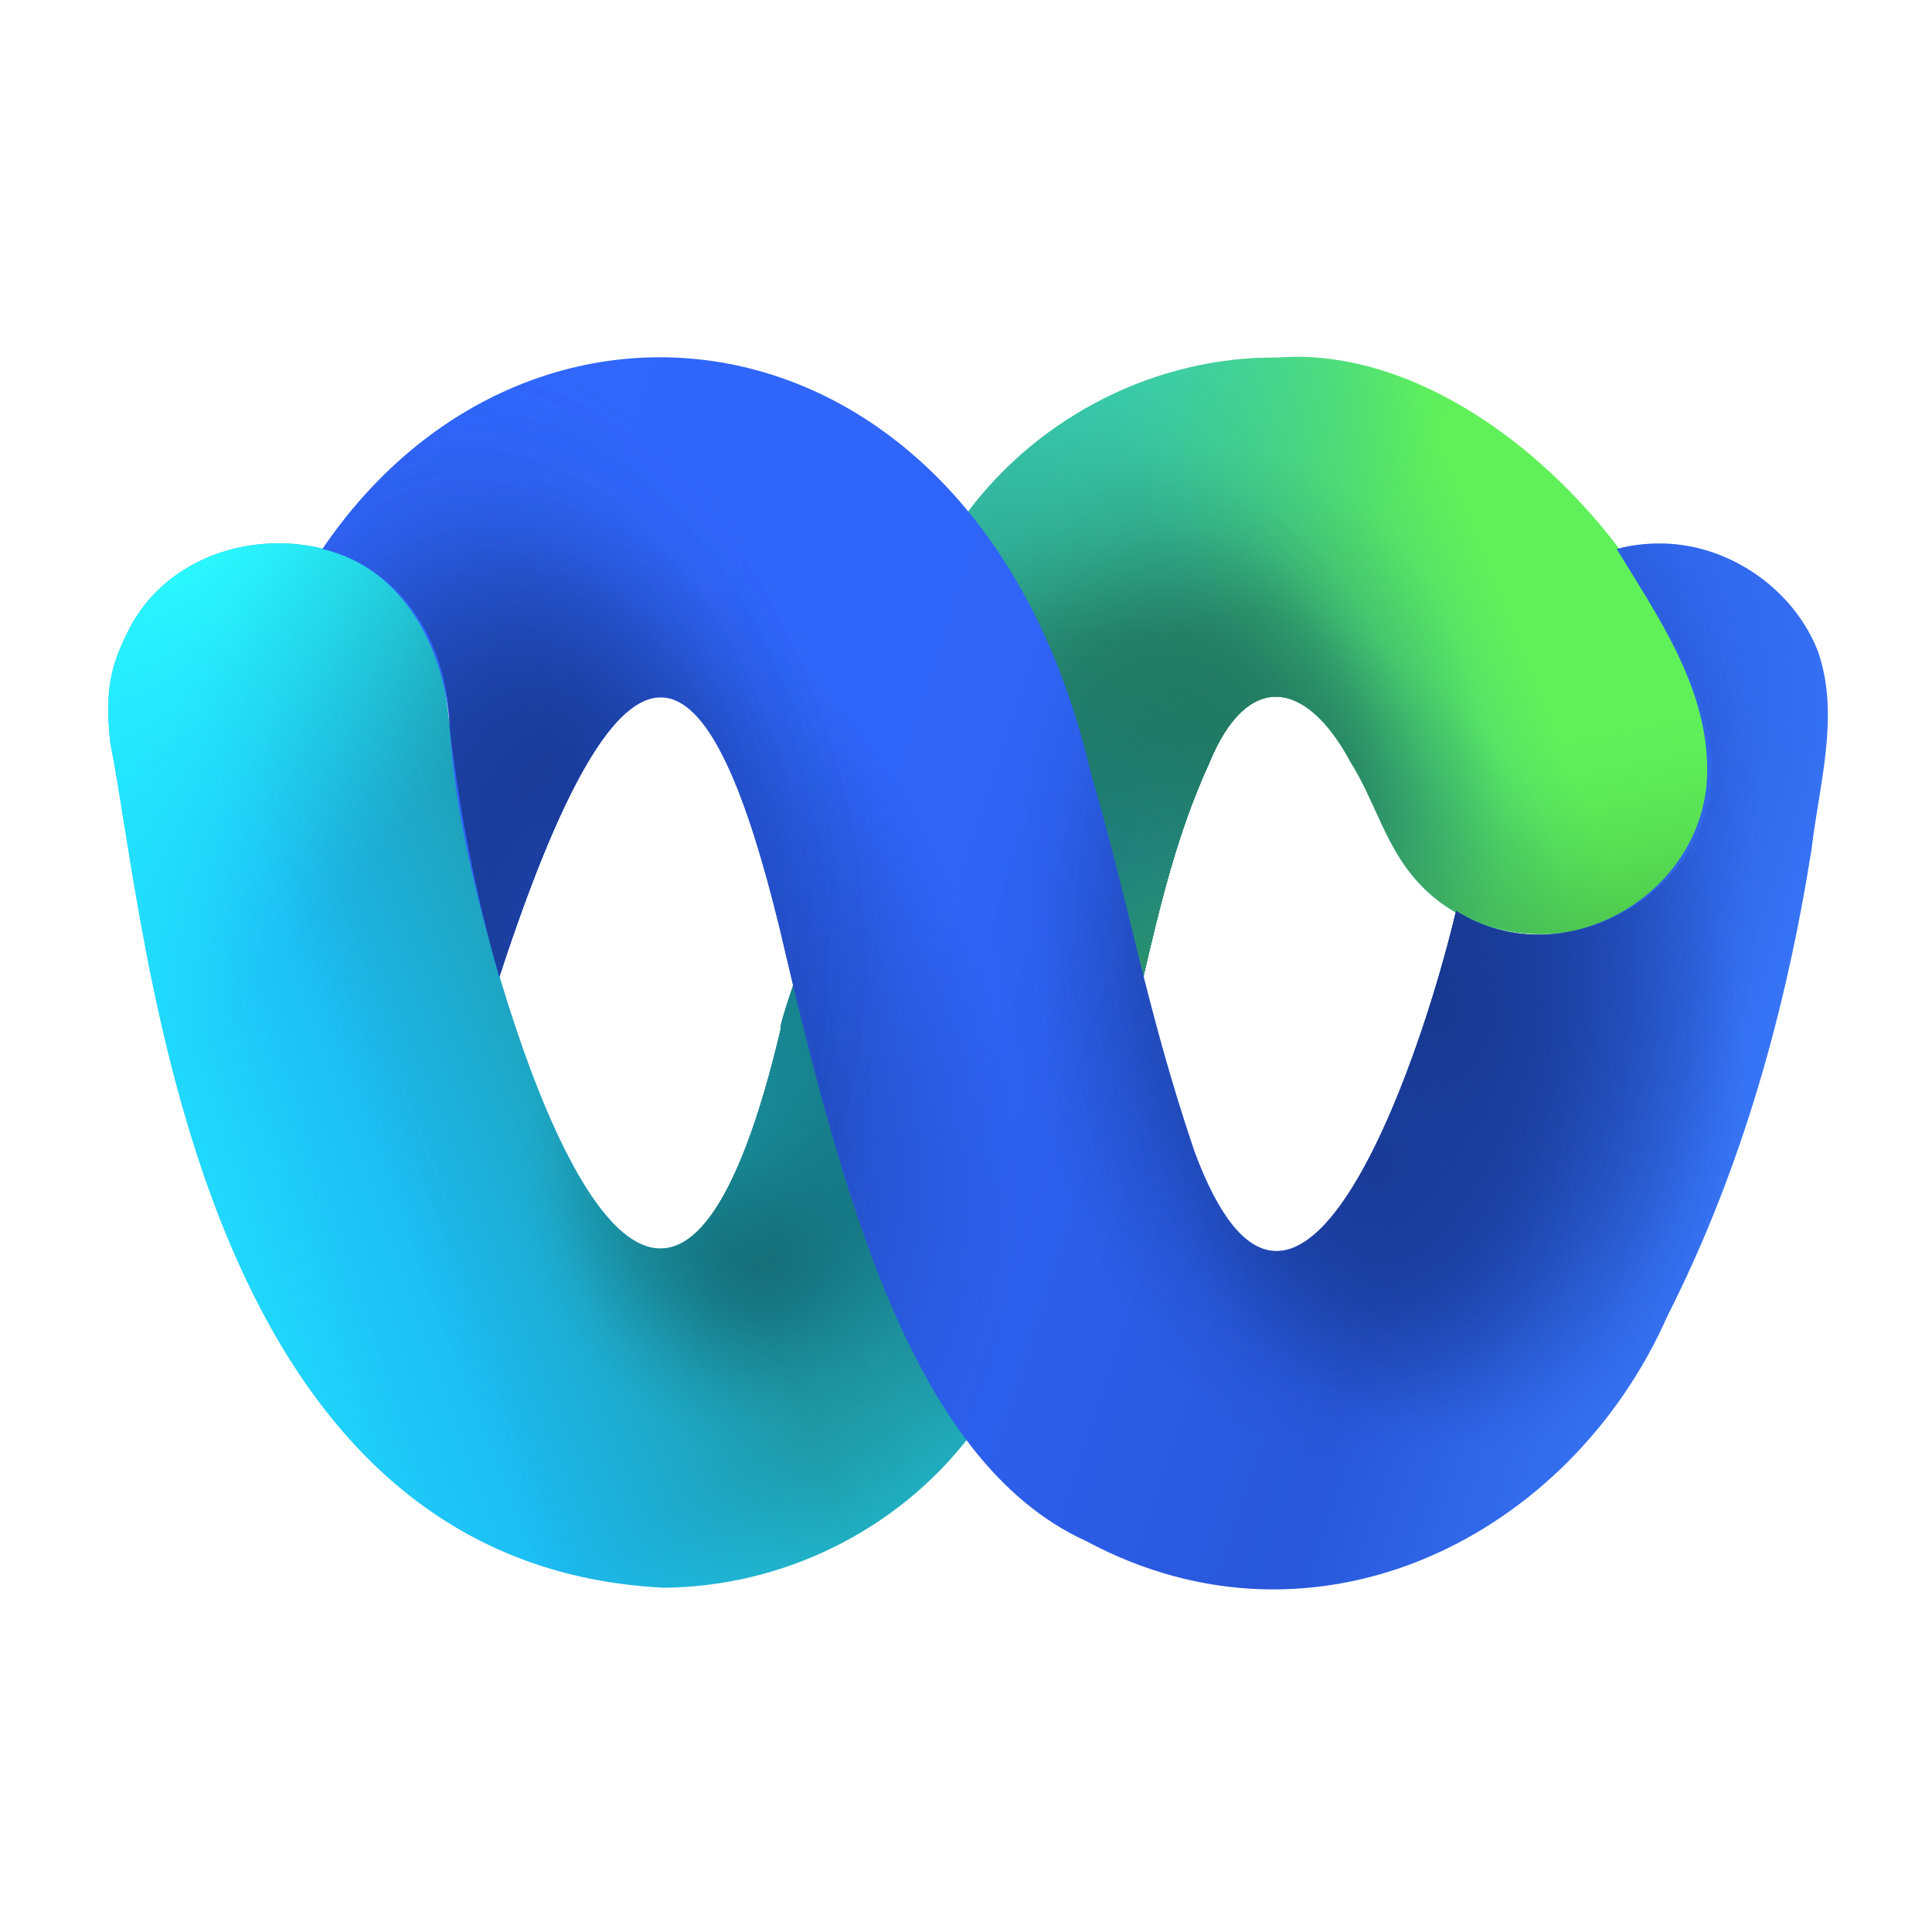 <svg width="24" height="24" viewBox="0 0 24 24" fill="none" xmlns="http://www.w3.org/2000/svg">
<path d="M6.214 12.157C7.191 15.411 8.607 17.428 9.701 12.773C9.596 12.758 11.925 6.597 12.023 6.359C12.921 5.164 14.367 4.428 15.869 4.442C18.834 4.213 21.912 8.327 21.105 10.318C20.553 11.758 18.481 12.065 17.528 10.856C17.196 10.444 17.064 9.922 16.777 9.466C16.222 8.433 15.489 8.33 15.017 9.488C14.622 10.35 14.409 11.246 14.198 12.155L13.301 15.071L12.045 17.84C11.146 19.014 9.718 19.712 8.244 19.723C2.353 19.433 1.842 11.582 1.369 9.219C1.303 8.568 1.366 8.261 1.639 7.75C2.362 6.475 4.361 6.405 5.183 7.615C5.475 8.018 5.53 8.534 5.586 9.017C5.709 10.071 5.922 11.124 6.214 12.157Z" fill="url(#paint0_linear_14434_14)"/>
<path d="M6.214 12.157C7.191 15.411 8.607 17.428 9.701 12.773C9.596 12.758 11.925 6.597 12.023 6.359C12.921 5.164 14.367 4.428 15.869 4.442C18.834 4.213 21.912 8.327 21.105 10.318C20.553 11.758 18.481 12.065 17.528 10.856C17.196 10.444 17.064 9.922 16.777 9.466C16.222 8.433 15.489 8.33 15.017 9.488C14.622 10.35 14.409 11.246 14.198 12.155L13.301 15.071L12.045 17.84C11.146 19.014 9.718 19.712 8.244 19.723C2.353 19.433 1.842 11.582 1.369 9.219C1.303 8.568 1.366 8.261 1.639 7.75C2.362 6.475 4.361 6.405 5.183 7.615C5.475 8.018 5.53 8.534 5.586 9.017C5.709 10.071 5.922 11.124 6.214 12.157Z" fill="url(#paint1_radial_14434_14)"/>
<path d="M6.214 12.157C7.191 15.411 8.607 17.428 9.701 12.773C9.596 12.758 11.925 6.597 12.023 6.359C12.921 5.164 14.367 4.428 15.869 4.442C18.834 4.213 21.912 8.327 21.105 10.318C20.553 11.758 18.481 12.065 17.528 10.856C17.196 10.444 17.064 9.922 16.777 9.466C16.222 8.433 15.489 8.33 15.017 9.488C14.622 10.35 14.409 11.246 14.198 12.155L13.301 15.071L12.045 17.84C11.146 19.014 9.718 19.712 8.244 19.723C2.353 19.433 1.842 11.582 1.369 9.219C1.303 8.568 1.366 8.261 1.639 7.75C2.362 6.475 4.361 6.405 5.183 7.615C5.475 8.018 5.53 8.534 5.586 9.017C5.709 10.071 5.922 11.124 6.214 12.157Z" fill="url(#paint2_radial_14434_14)"/>
<path d="M6.214 12.157C7.191 15.411 8.607 17.428 9.701 12.773C9.596 12.758 11.925 6.597 12.023 6.359C12.921 5.164 14.367 4.428 15.869 4.442C18.834 4.213 21.912 8.327 21.105 10.318C20.553 11.758 18.481 12.065 17.528 10.856C17.196 10.444 17.064 9.922 16.777 9.466C16.222 8.433 15.489 8.33 15.017 9.488C14.622 10.35 14.409 11.246 14.198 12.155L13.301 15.071L12.045 17.84C11.146 19.014 9.718 19.712 8.244 19.723C2.353 19.433 1.842 11.582 1.369 9.219C1.303 8.568 1.366 8.261 1.639 7.75C2.362 6.475 4.361 6.405 5.183 7.615C5.475 8.018 5.53 8.534 5.586 9.017C5.709 10.071 5.922 11.124 6.214 12.157Z" fill="url(#paint3_radial_14434_14)"/>
<path d="M6.214 12.157C7.191 15.411 8.607 17.428 9.701 12.773C9.596 12.758 11.925 6.597 12.023 6.359C12.921 5.164 14.367 4.428 15.869 4.442C18.834 4.213 21.912 8.327 21.105 10.318C20.553 11.758 18.481 12.065 17.528 10.856C17.196 10.444 17.064 9.922 16.777 9.466C16.222 8.433 15.489 8.33 15.017 9.488C14.622 10.35 14.409 11.246 14.198 12.155L13.301 15.071L12.045 17.84C11.146 19.014 9.718 19.712 8.244 19.723C2.353 19.433 1.842 11.582 1.369 9.219C1.303 8.568 1.366 8.261 1.639 7.75C2.362 6.475 4.361 6.405 5.183 7.615C5.475 8.018 5.53 8.534 5.586 9.017C5.709 10.071 5.922 11.124 6.214 12.157Z" fill="url(#paint4_radial_14434_14)"/>
<path d="M6.214 12.157C7.191 15.411 8.607 17.428 9.701 12.773C9.596 12.758 11.925 6.597 12.023 6.359C12.921 5.164 14.367 4.428 15.869 4.442C18.834 4.213 21.912 8.327 21.105 10.318C20.553 11.758 18.481 12.065 17.528 10.856C17.196 10.444 17.064 9.922 16.777 9.466C16.222 8.433 15.489 8.33 15.017 9.488C14.622 10.35 14.409 11.246 14.198 12.155L13.301 15.071L12.045 17.84C11.146 19.014 9.718 19.712 8.244 19.723C2.353 19.433 1.842 11.582 1.369 9.219C1.303 8.568 1.366 8.261 1.639 7.75C2.362 6.475 4.361 6.405 5.183 7.615C5.475 8.018 5.53 8.534 5.586 9.017C5.709 10.071 5.922 11.124 6.214 12.157Z" fill="url(#paint5_radial_14434_14)"/>
<path d="M6.214 12.157C7.191 15.411 8.607 17.428 9.701 12.773C9.596 12.758 11.925 6.597 12.023 6.359C12.921 5.164 14.367 4.428 15.869 4.442C18.834 4.213 21.912 8.327 21.105 10.318C20.553 11.758 18.481 12.065 17.528 10.856C17.196 10.444 17.064 9.922 16.777 9.466C16.222 8.433 15.489 8.33 15.017 9.488C14.622 10.35 14.409 11.246 14.198 12.155L13.301 15.071L12.045 17.84C11.146 19.014 9.718 19.712 8.244 19.723C2.353 19.433 1.842 11.582 1.369 9.219C1.303 8.568 1.366 8.261 1.639 7.75C2.362 6.475 4.361 6.405 5.183 7.615C5.475 8.018 5.53 8.534 5.586 9.017C5.709 10.071 5.922 11.124 6.214 12.157Z" fill="url(#paint6_radial_14434_14)"/>
<path d="M6.214 12.157C7.191 15.411 8.607 17.428 9.701 12.773C9.596 12.758 11.925 6.597 12.023 6.359C12.921 5.164 14.367 4.428 15.869 4.442C18.834 4.213 21.912 8.327 21.105 10.318C20.553 11.758 18.481 12.065 17.528 10.856C17.196 10.444 17.064 9.922 16.777 9.466C16.222 8.433 15.489 8.33 15.017 9.488C14.622 10.35 14.409 11.246 14.198 12.155L13.301 15.071L12.045 17.84C11.146 19.014 9.718 19.712 8.244 19.723C2.353 19.433 1.842 11.582 1.369 9.219C1.303 8.568 1.366 8.261 1.639 7.75C2.362 6.475 4.361 6.405 5.183 7.615C5.475 8.018 5.53 8.534 5.586 9.017C5.709 10.071 5.922 11.124 6.214 12.157Z" fill="url(#paint7_radial_14434_14)"/>
<path d="M6.214 12.157C7.191 15.411 8.607 17.428 9.701 12.773C9.596 12.758 11.925 6.597 12.023 6.359C12.921 5.164 14.367 4.428 15.869 4.442C18.834 4.213 21.912 8.327 21.105 10.318C20.553 11.758 18.481 12.065 17.528 10.856C17.196 10.444 17.064 9.922 16.777 9.466C16.222 8.433 15.489 8.33 15.017 9.488C14.622 10.35 14.409 11.246 14.198 12.155L13.301 15.071L12.045 17.84C11.146 19.014 9.718 19.712 8.244 19.723C2.353 19.433 1.842 11.582 1.369 9.219C1.303 8.568 1.366 8.261 1.639 7.75C2.362 6.475 4.361 6.405 5.183 7.615C5.475 8.018 5.53 8.534 5.586 9.017C5.709 10.071 5.922 11.124 6.214 12.157Z" fill="url(#paint8_radial_14434_14)"/>
<path d="M6.214 12.157C7.191 15.411 8.607 17.428 9.701 12.773C9.596 12.758 11.925 6.597 12.023 6.359C12.921 5.164 14.367 4.428 15.869 4.442C18.834 4.213 21.912 8.327 21.105 10.318C20.553 11.758 18.481 12.065 17.528 10.856C17.196 10.444 17.064 9.922 16.777 9.466C16.222 8.433 15.489 8.33 15.017 9.488C14.622 10.35 14.409 11.246 14.198 12.155L13.301 15.071L12.045 17.84C11.146 19.014 9.718 19.712 8.244 19.723C2.353 19.433 1.842 11.582 1.369 9.219C1.303 8.568 1.366 8.261 1.639 7.75C2.362 6.475 4.361 6.405 5.183 7.615C5.475 8.018 5.53 8.534 5.586 9.017C5.709 10.071 5.922 11.124 6.214 12.157Z" fill="url(#paint9_radial_14434_14)"/>
<path d="M6.214 12.157C7.191 15.411 8.607 17.428 9.701 12.773C9.596 12.758 11.925 6.597 12.023 6.359C12.921 5.164 14.367 4.428 15.869 4.442C18.834 4.213 21.912 8.327 21.105 10.318C20.553 11.758 18.481 12.065 17.528 10.856C17.196 10.444 17.064 9.922 16.777 9.466C16.222 8.433 15.489 8.33 15.017 9.488C14.622 10.35 14.409 11.246 14.198 12.155L13.301 15.071L12.045 17.84C11.146 19.014 9.718 19.712 8.244 19.723C2.353 19.433 1.842 11.582 1.369 9.219C1.303 8.568 1.366 8.261 1.639 7.75C2.362 6.475 4.361 6.405 5.183 7.615C5.475 8.018 5.53 8.534 5.586 9.017C5.709 10.071 5.922 11.124 6.214 12.157Z" fill="url(#paint10_radial_14434_14)"/>
<path d="M6.214 12.157C7.191 15.411 8.607 17.428 9.701 12.773C9.596 12.758 11.925 6.597 12.023 6.359C12.921 5.164 14.367 4.428 15.869 4.442C18.834 4.213 21.912 8.327 21.105 10.318C20.553 11.758 18.481 12.065 17.528 10.856C17.196 10.444 17.064 9.922 16.777 9.466C16.222 8.433 15.489 8.33 15.017 9.488C14.622 10.35 14.409 11.246 14.198 12.155L13.301 15.071L12.045 17.84C11.146 19.014 9.718 19.712 8.244 19.723C2.353 19.433 1.842 11.582 1.369 9.219C1.303 8.568 1.366 8.261 1.639 7.75C2.362 6.475 4.361 6.405 5.183 7.615C5.475 8.018 5.53 8.534 5.586 9.017C5.709 10.071 5.922 11.124 6.214 12.157Z" fill="url(#paint11_radial_14434_14)"/>
<path d="M6.214 12.157C7.191 15.411 8.607 17.428 9.701 12.773C9.596 12.758 11.925 6.597 12.023 6.359C12.921 5.164 14.367 4.428 15.869 4.442C18.834 4.213 21.912 8.327 21.105 10.318C20.553 11.758 18.481 12.065 17.528 10.856C17.196 10.444 17.064 9.922 16.777 9.466C16.222 8.433 15.489 8.33 15.017 9.488C14.622 10.35 14.409 11.246 14.198 12.155L13.301 15.071L12.045 17.84C11.146 19.014 9.718 19.712 8.244 19.723C2.353 19.433 1.842 11.582 1.369 9.219C1.303 8.568 1.366 8.261 1.639 7.75C2.362 6.475 4.361 6.405 5.183 7.615C5.475 8.018 5.53 8.534 5.586 9.017C5.709 10.071 5.922 11.124 6.214 12.157Z" fill="url(#paint12_radial_14434_14)"/>
<path d="M6.214 12.157C7.191 15.411 8.607 17.428 9.701 12.773C9.596 12.758 11.925 6.597 12.023 6.359C12.921 5.164 14.367 4.428 15.869 4.442C18.834 4.213 21.912 8.327 21.105 10.318C20.553 11.758 18.481 12.065 17.528 10.856C17.196 10.444 17.064 9.922 16.777 9.466C16.222 8.433 15.489 8.33 15.017 9.488C14.622 10.35 14.409 11.246 14.198 12.155L13.301 15.071L12.045 17.84C11.146 19.014 9.718 19.712 8.244 19.723C2.353 19.433 1.842 11.582 1.369 9.219C1.303 8.568 1.366 8.261 1.639 7.75C2.362 6.475 4.361 6.405 5.183 7.615C5.475 8.018 5.53 8.534 5.586 9.017C5.709 10.071 5.922 11.124 6.214 12.157Z" fill="url(#paint13_radial_14434_14)"/>
<path d="M6.214 12.157C7.191 15.411 8.607 17.428 9.701 12.773C9.596 12.758 11.925 6.597 12.023 6.359C12.921 5.164 14.367 4.428 15.869 4.442C18.834 4.213 21.912 8.327 21.105 10.318C20.553 11.758 18.481 12.065 17.528 10.856C17.196 10.444 17.064 9.922 16.777 9.466C16.222 8.433 15.489 8.33 15.017 9.488C14.622 10.35 14.409 11.246 14.198 12.155L13.301 15.071L12.045 17.84C11.146 19.014 9.718 19.712 8.244 19.723C2.353 19.433 1.842 11.582 1.369 9.219C1.303 8.568 1.366 8.261 1.639 7.75C2.362 6.475 4.361 6.405 5.183 7.615C5.475 8.018 5.53 8.534 5.586 9.017C5.709 10.071 5.922 11.124 6.214 12.157Z" fill="url(#paint14_radial_14434_14)"/>
<path d="M6.214 12.157C7.191 15.411 8.607 17.428 9.701 12.773C9.596 12.758 11.925 6.597 12.023 6.359C12.921 5.164 14.367 4.428 15.869 4.442C18.834 4.213 21.912 8.327 21.105 10.318C20.553 11.758 18.481 12.065 17.528 10.856C17.196 10.444 17.064 9.922 16.777 9.466C16.222 8.433 15.489 8.33 15.017 9.488C14.622 10.35 14.409 11.246 14.198 12.155L13.301 15.071L12.045 17.84C11.146 19.014 9.718 19.712 8.244 19.723C2.353 19.433 1.842 11.582 1.369 9.219C1.303 8.568 1.366 8.261 1.639 7.75C2.362 6.475 4.361 6.405 5.183 7.615C5.475 8.018 5.53 8.534 5.586 9.017C5.709 10.071 5.922 11.124 6.214 12.157Z" fill="url(#paint15_radial_14434_14)"/>
<path d="M6.214 12.157C7.191 15.411 8.607 17.428 9.701 12.773C9.596 12.758 11.925 6.597 12.023 6.359C12.921 5.164 14.367 4.428 15.869 4.442C18.834 4.213 21.912 8.327 21.105 10.318C20.553 11.758 18.481 12.065 17.528 10.856C17.196 10.444 17.064 9.922 16.777 9.466C16.222 8.433 15.489 8.33 15.017 9.488C14.622 10.35 14.409 11.246 14.198 12.155L13.301 15.071L12.045 17.84C11.146 19.014 9.718 19.712 8.244 19.723C2.353 19.433 1.842 11.582 1.369 9.219C1.303 8.568 1.366 8.261 1.639 7.75C2.362 6.475 4.361 6.405 5.183 7.615C5.475 8.018 5.53 8.534 5.586 9.017C5.709 10.071 5.922 11.124 6.214 12.157Z" fill="url(#paint16_linear_14434_14)"/>
<path d="M6.214 12.157C7.191 15.411 8.607 17.428 9.701 12.773C9.596 12.758 11.925 6.597 12.023 6.359C12.921 5.164 14.367 4.428 15.869 4.442C18.834 4.213 21.912 8.327 21.105 10.318C20.553 11.758 18.481 12.065 17.528 10.856C17.196 10.444 17.064 9.922 16.777 9.466C16.222 8.433 15.489 8.33 15.017 9.488C14.622 10.35 14.409 11.246 14.198 12.155L13.301 15.071L12.045 17.84C11.146 19.014 9.718 19.712 8.244 19.723C2.353 19.433 1.842 11.582 1.369 9.219C1.303 8.568 1.366 8.261 1.639 7.75C2.362 6.475 4.361 6.405 5.183 7.615C5.475 8.018 5.53 8.534 5.586 9.017C5.709 10.071 5.922 11.124 6.214 12.157Z" fill="url(#paint17_linear_14434_14)"/>
<path d="M6.214 12.157C7.191 15.411 8.607 17.428 9.701 12.773C9.596 12.758 11.925 6.597 12.023 6.359C12.921 5.164 14.367 4.428 15.869 4.442C18.834 4.213 21.912 8.327 21.105 10.318C20.553 11.758 18.481 12.065 17.528 10.856C17.196 10.444 17.064 9.922 16.777 9.466C16.222 8.433 15.489 8.33 15.017 9.488C14.622 10.35 14.409 11.246 14.198 12.155L13.301 15.071L12.045 17.84C11.146 19.014 9.718 19.712 8.244 19.723C2.353 19.433 1.842 11.582 1.369 9.219C1.303 8.568 1.366 8.261 1.639 7.75C2.362 6.475 4.361 6.405 5.183 7.615C5.475 8.018 5.53 8.534 5.586 9.017C5.709 10.071 5.922 11.124 6.214 12.157Z" fill="url(#paint18_linear_14434_14)"/>
<path d="M6.214 12.157C7.191 15.411 8.607 17.428 9.701 12.773C9.596 12.758 11.925 6.597 12.023 6.359C12.921 5.164 14.367 4.428 15.869 4.442C18.834 4.213 21.912 8.327 21.105 10.318C20.553 11.758 18.481 12.065 17.528 10.856C17.196 10.444 17.064 9.922 16.777 9.466C16.222 8.433 15.489 8.33 15.017 9.488C14.622 10.35 14.409 11.246 14.198 12.155L13.301 15.071L12.045 17.84C11.146 19.014 9.718 19.712 8.244 19.723C2.353 19.433 1.842 11.582 1.369 9.219C1.303 8.568 1.366 8.261 1.639 7.75C2.362 6.475 4.361 6.405 5.183 7.615C5.475 8.018 5.53 8.534 5.586 9.017C5.709 10.071 5.922 11.124 6.214 12.157Z" fill="url(#paint19_linear_14434_14)"/>
<path d="M10.642 10.016L12.021 6.349C13.546 4.235 16.809 3.779 18.828 5.451C20.24 6.516 21.082 8.625 21.082 8.625C21.44 9.395 21.258 10.401 20.645 10.991C19.806 11.864 18.285 11.786 17.528 10.846C17.026 10.29 16.587 8.209 15.544 8.726C14.765 9.498 14.595 10.702 14.299 11.71C14.296 11.905 13.379 14.787 13.301 15.062L10.644 10.017L10.642 10.016Z" fill="url(#paint20_linear_14434_14)"/>
<path d="M20.61 6.752C20.432 6.752 20.251 6.774 20.084 6.82C20.59 7.65 21.183 8.501 21.207 9.499C21.26 11.078 19.424 12.16 18.088 11.316C17.613 13.322 16.084 17.673 14.836 14.3C14.229 12.505 14.037 11.258 13.547 9.59C12.177 3.731 6.621 2.958 4.005 6.82C5.026 7.057 5.53 8.084 5.586 9.029C5.648 10.088 5.912 11.114 6.203 12.135C7.889 6.955 8.887 8.278 9.679 11.507C10.442 14.769 11.313 18.153 13.491 19.143C16.359 20.684 19.505 19.087 20.712 16.35C21.637 14.526 22.186 12.556 22.505 10.542C22.599 9.738 22.857 8.888 22.585 8.097C22.278 7.304 21.455 6.746 20.61 6.752Z" fill="url(#paint21_linear_14434_14)"/>
<path d="M20.61 6.752C20.432 6.752 20.251 6.774 20.084 6.82C20.59 7.65 21.237 8.501 21.262 9.499C21.314 11.078 19.424 12.16 18.088 11.316C17.613 13.322 16.084 17.673 14.836 14.3C14.229 12.505 14.037 11.258 13.547 9.59C12.177 3.731 6.621 2.958 4.005 6.82C5.026 7.057 5.568 8.036 5.586 9.029C5.709 10.083 5.912 11.114 6.203 12.135C7.889 6.955 8.887 8.278 9.679 11.507C10.442 14.769 11.313 18.153 13.491 19.143C16.359 20.684 19.505 19.087 20.712 16.35C21.637 14.526 22.186 12.556 22.505 10.542C22.599 9.738 22.857 8.888 22.585 8.097C22.278 7.304 21.455 6.746 20.61 6.752Z" fill="url(#paint22_radial_14434_14)"/>
<path d="M20.61 6.752C20.432 6.752 20.251 6.774 20.084 6.82C20.59 7.65 21.237 8.501 21.262 9.499C21.314 11.078 19.424 12.16 18.088 11.316C17.613 13.322 16.084 17.673 14.836 14.3C14.229 12.505 14.037 11.258 13.547 9.59C12.177 3.731 6.621 2.958 4.005 6.82C5.026 7.057 5.568 8.036 5.586 9.029C5.709 10.083 5.912 11.114 6.203 12.135C7.889 6.955 8.887 8.278 9.679 11.507C10.442 14.769 11.313 18.153 13.491 19.143C16.359 20.684 19.505 19.087 20.712 16.35C21.637 14.526 22.186 12.556 22.505 10.542C22.599 9.738 22.857 8.888 22.585 8.097C22.278 7.304 21.455 6.746 20.61 6.752Z" fill="url(#paint23_radial_14434_14)"/>
<path d="M20.61 6.752C20.432 6.752 20.251 6.774 20.084 6.82C20.59 7.65 21.237 8.501 21.262 9.499C21.314 11.078 19.424 12.16 18.088 11.316C17.613 13.322 16.084 17.673 14.836 14.3C14.229 12.505 14.037 11.258 13.547 9.59C12.177 3.731 6.621 2.958 4.005 6.82C5.026 7.057 5.568 8.036 5.586 9.029C5.709 10.083 5.912 11.114 6.203 12.135C7.889 6.955 8.887 8.278 9.679 11.507C10.442 14.769 11.313 18.153 13.491 19.143C16.359 20.684 19.505 19.087 20.712 16.35C21.637 14.526 22.186 12.556 22.505 10.542C22.599 9.738 22.857 8.888 22.585 8.097C22.278 7.304 21.455 6.746 20.61 6.752Z" fill="url(#paint24_radial_14434_14)"/>
<path d="M20.61 6.752C20.432 6.752 20.251 6.774 20.084 6.82C20.59 7.65 21.237 8.501 21.262 9.499C21.314 11.078 19.424 12.16 18.088 11.316C17.613 13.322 16.084 17.673 14.836 14.3C14.229 12.505 14.037 11.258 13.547 9.59C12.177 3.731 6.621 2.958 4.005 6.82C5.026 7.057 5.568 8.036 5.586 9.029C5.709 10.083 5.912 11.114 6.203 12.135C7.889 6.955 8.887 8.278 9.679 11.507C10.442 14.769 11.313 18.153 13.491 19.143C16.359 20.684 19.505 19.087 20.712 16.35C21.637 14.526 22.186 12.556 22.505 10.542C22.599 9.738 22.857 8.888 22.585 8.097C22.278 7.304 21.455 6.746 20.61 6.752Z" fill="url(#paint25_radial_14434_14)"/>
<path d="M20.61 6.752C20.432 6.752 20.251 6.774 20.084 6.82C20.59 7.65 21.237 8.501 21.262 9.499C21.314 11.078 19.424 12.16 18.088 11.316C17.613 13.322 16.084 17.673 14.836 14.3C14.229 12.505 14.037 11.258 13.547 9.59C12.177 3.731 6.621 2.958 4.005 6.82C5.026 7.057 5.568 8.036 5.586 9.029C5.709 10.083 5.912 11.114 6.203 12.135C7.889 6.955 8.887 8.278 9.679 11.507C10.442 14.769 11.313 18.153 13.491 19.143C16.359 20.684 19.505 19.087 20.712 16.35C21.637 14.526 22.186 12.556 22.505 10.542C22.599 9.738 22.857 8.888 22.585 8.097C22.278 7.304 21.455 6.746 20.61 6.752Z" fill="url(#paint26_radial_14434_14)"/>
<path d="M20.61 6.752C20.432 6.752 20.251 6.774 20.084 6.82C20.59 7.65 21.237 8.501 21.262 9.499C21.314 11.078 19.424 12.16 18.088 11.316C17.613 13.322 16.084 17.673 14.836 14.3C14.229 12.505 14.037 11.258 13.547 9.59C12.177 3.731 6.621 2.958 4.005 6.82C5.026 7.057 5.568 8.036 5.586 9.029C5.709 10.083 5.912 11.114 6.203 12.135C7.889 6.955 8.887 8.278 9.679 11.507C10.442 14.769 11.313 18.153 13.491 19.143C16.359 20.684 19.505 19.087 20.712 16.35C21.637 14.526 22.186 12.556 22.505 10.542C22.599 9.738 22.857 8.888 22.585 8.097C22.278 7.304 21.455 6.746 20.61 6.752Z" fill="url(#paint27_radial_14434_14)"/>
<path d="M20.61 6.752C20.432 6.752 20.251 6.774 20.084 6.82C20.59 7.65 21.237 8.501 21.262 9.499C21.314 11.078 19.424 12.16 18.088 11.316C17.613 13.322 16.084 17.673 14.836 14.3C14.229 12.505 14.037 11.258 13.547 9.59C12.177 3.731 6.621 2.958 4.005 6.82C5.026 7.057 5.568 8.036 5.586 9.029C5.709 10.083 5.912 11.114 6.203 12.135C7.889 6.955 8.887 8.278 9.679 11.507C10.442 14.769 11.313 18.153 13.491 19.143C16.359 20.684 19.505 19.087 20.712 16.35C21.637 14.526 22.186 12.556 22.505 10.542C22.599 9.738 22.857 8.888 22.585 8.097C22.278 7.304 21.455 6.746 20.61 6.752Z" fill="url(#paint28_radial_14434_14)"/>
<path d="M20.61 6.752C20.432 6.752 20.251 6.774 20.084 6.82C20.59 7.65 21.237 8.501 21.262 9.499C21.314 11.078 19.424 12.16 18.088 11.316C17.613 13.322 16.084 17.673 14.836 14.3C14.229 12.505 14.037 11.258 13.547 9.59C12.177 3.731 6.621 2.958 4.005 6.82C5.026 7.057 5.568 8.036 5.586 9.029C5.709 10.083 5.912 11.114 6.203 12.135C7.889 6.955 8.887 8.278 9.679 11.507C10.442 14.769 11.313 18.153 13.491 19.143C16.359 20.684 19.505 19.087 20.712 16.35C21.637 14.526 22.186 12.556 22.505 10.542C22.599 9.738 22.857 8.888 22.585 8.097C22.278 7.304 21.455 6.746 20.61 6.752Z" fill="url(#paint29_radial_14434_14)"/>
<path d="M20.61 6.752C20.432 6.752 20.251 6.774 20.084 6.82C20.59 7.65 21.237 8.501 21.262 9.499C21.314 11.078 19.424 12.16 18.088 11.316C17.613 13.322 16.084 17.673 14.836 14.3C14.229 12.505 14.037 11.258 13.547 9.59C12.177 3.731 6.621 2.958 4.005 6.82C5.026 7.057 5.568 8.036 5.586 9.029C5.709 10.083 5.912 11.114 6.203 12.135C7.889 6.955 8.887 8.278 9.679 11.507C10.442 14.769 11.313 18.153 13.491 19.143C16.359 20.684 19.505 19.087 20.712 16.35C21.637 14.526 22.186 12.556 22.505 10.542C22.599 9.738 22.857 8.888 22.585 8.097C22.278 7.304 21.455 6.746 20.61 6.752Z" fill="url(#paint30_radial_14434_14)"/>
<path d="M20.61 6.752C20.432 6.752 20.251 6.774 20.084 6.82C20.59 7.65 21.237 8.501 21.262 9.499C21.314 11.078 19.424 12.16 18.088 11.316C17.613 13.322 16.084 17.673 14.836 14.3C14.229 12.505 14.037 11.258 13.547 9.59C12.177 3.731 6.621 2.958 4.005 6.82C5.026 7.057 5.568 8.036 5.586 9.029C5.709 10.083 5.912 11.114 6.203 12.135C7.889 6.955 8.887 8.278 9.679 11.507C10.442 14.769 11.313 18.153 13.491 19.143C16.359 20.684 19.505 19.087 20.712 16.35C21.637 14.526 22.186 12.556 22.505 10.542C22.599 9.738 22.857 8.888 22.585 8.097C22.278 7.304 21.455 6.746 20.61 6.752Z" fill="url(#paint31_radial_14434_14)"/>
<path d="M20.61 6.752C20.432 6.752 20.251 6.774 20.084 6.82C20.59 7.65 21.237 8.501 21.262 9.499C21.314 11.078 19.424 12.16 18.088 11.316C17.613 13.322 16.084 17.673 14.836 14.3C14.229 12.505 14.037 11.258 13.547 9.59C12.177 3.731 6.621 2.958 4.005 6.82C5.026 7.057 5.568 8.036 5.586 9.029C5.709 10.083 5.912 11.114 6.203 12.135C7.889 6.955 8.887 8.278 9.679 11.507C10.442 14.769 11.313 18.153 13.491 19.143C16.359 20.684 19.505 19.087 20.712 16.35C21.637 14.526 22.186 12.556 22.505 10.542C22.599 9.738 22.857 8.888 22.585 8.097C22.278 7.304 21.455 6.746 20.61 6.752Z" fill="url(#paint32_radial_14434_14)"/>
<path d="M20.61 6.752C20.432 6.752 20.251 6.774 20.084 6.82C20.59 7.65 21.237 8.501 21.262 9.499C21.314 11.078 19.424 12.16 18.088 11.316C17.613 13.322 16.084 17.673 14.836 14.3C14.229 12.505 14.037 11.258 13.547 9.59C12.177 3.731 6.621 2.958 4.005 6.82C5.026 7.057 5.568 8.036 5.586 9.029C5.709 10.083 5.912 11.114 6.203 12.135C7.889 6.955 8.887 8.278 9.679 11.507C10.442 14.769 11.313 18.153 13.491 19.143C16.359 20.684 19.505 19.087 20.712 16.35C21.637 14.526 22.186 12.556 22.505 10.542C22.599 9.738 22.857 8.888 22.585 8.097C22.278 7.304 21.455 6.746 20.61 6.752Z" fill="url(#paint33_radial_14434_14)"/>
<path d="M20.61 6.752C20.432 6.752 20.251 6.774 20.084 6.82C20.59 7.65 21.183 8.501 21.207 9.499C21.26 11.078 19.424 12.16 18.088 11.316C17.613 13.322 16.084 17.673 14.836 14.3C14.229 12.505 14.037 11.258 13.547 9.59C12.177 3.731 6.621 2.958 4.005 6.82C5.026 7.057 5.568 8.036 5.586 9.029C5.709 10.083 5.912 11.114 6.203 12.135C7.889 6.955 8.887 8.278 9.679 11.507C10.442 14.769 11.313 18.153 13.491 19.143C16.359 20.684 19.505 19.087 20.712 16.35C21.637 14.526 22.186 12.556 22.505 10.542C22.599 9.738 22.857 8.888 22.585 8.097C22.278 7.304 21.455 6.746 20.61 6.752Z" fill="url(#paint34_linear_14434_14)"/>
<defs>
<linearGradient id="paint0_linear_14434_14" x1="2.239" y1="14.79" x2="18.928" y2="8.043" gradientUnits="userSpaceOnUse">
<stop offset="0.13" stop-color="#1CBBF3"/>
<stop offset="0.34" stop-color="#1F99A5"/>
<stop offset="0.45" stop-color="#209CA6"/>
<stop offset="0.51" stop-color="#24A4AA"/>
<stop offset="0.57" stop-color="#2BB3B0"/>
<stop offset="0.6" stop-color="#30BDB4"/>
<stop offset="0.79" stop-color="#38BA90"/>
<stop offset="1" stop-color="#60F05A"/>
</linearGradient>
<radialGradient id="paint1_radial_14434_14" cx="0" cy="0" r="1" gradientUnits="userSpaceOnUse" gradientTransform="translate(13.31 10.864) rotate(74.32) scale(7.897 6.002)">
<stop stop-color="#227B60"/>
<stop offset="0.14" stop-color="#227B60" stop-opacity="0.81"/>
<stop offset="0.58" stop-color="#227B60" stop-opacity="0.23"/>
<stop offset="0.78" stop-color="#227B60" stop-opacity="0"/>
</radialGradient>
<radialGradient id="paint2_radial_14434_14" cx="0" cy="0" r="1" gradientUnits="userSpaceOnUse" gradientTransform="translate(14.915 10.377) rotate(91.15) scale(5.34 4.059)">
<stop stop-color="#227B60"/>
<stop offset="0.25" stop-color="#227B60" stop-opacity="0.7"/>
<stop offset="0.71" stop-color="#227B60" stop-opacity="0.2"/>
<stop offset="0.92" stop-color="#227B60" stop-opacity="0"/>
</radialGradient>
<radialGradient id="paint3_radial_14434_14" cx="0" cy="0" r="1" gradientUnits="userSpaceOnUse" gradientTransform="translate(14.406 10.475) rotate(88.6) scale(4.978 3.535)">
<stop stop-color="#227B60"/>
<stop offset="0.07" stop-color="#227B60" stop-opacity="0.9"/>
<stop offset="0.34" stop-color="#227B60" stop-opacity="0.51"/>
<stop offset="0.59" stop-color="#227B60" stop-opacity="0.23"/>
<stop offset="0.79" stop-color="#227B60" stop-opacity="0.06"/>
<stop offset="0.92" stop-color="#227B60" stop-opacity="0"/>
</radialGradient>
<radialGradient id="paint4_radial_14434_14" cx="0" cy="0" r="1" gradientUnits="userSpaceOnUse" gradientTransform="translate(14.68 10.196) rotate(88.6) scale(4.019 2.854)">
<stop stop-color="#227B60"/>
<stop offset="0.36" stop-color="#227B60" stop-opacity="0.63"/>
<stop offset="0.92" stop-color="#227B60" stop-opacity="0"/>
</radialGradient>
<radialGradient id="paint5_radial_14434_14" cx="0" cy="0" r="1" gradientUnits="userSpaceOnUse" gradientTransform="translate(14.505 10.459) rotate(88.6) scale(3.206 2.052)">
<stop stop-color="#20735A"/>
<stop offset="0.15" stop-color="#20745A" stop-opacity="0.93"/>
<stop offset="0.38" stop-color="#21755C" stop-opacity="0.74"/>
<stop offset="0.67" stop-color="#21785D" stop-opacity="0.43"/>
<stop offset="1" stop-color="#227B60" stop-opacity="0"/>
</radialGradient>
<radialGradient id="paint6_radial_14434_14" cx="0" cy="0" r="1" gradientUnits="userSpaceOnUse" gradientTransform="translate(15.107 10.823) rotate(23.8) scale(5.159 3.869)">
<stop stop-color="#227A61"/>
<stop offset="0.36" stop-color="#227A61" stop-opacity="0.56"/>
<stop offset="0.72" stop-color="#227A61" stop-opacity="0.16"/>
<stop offset="0.9" stop-color="#227A61" stop-opacity="0"/>
</radialGradient>
<radialGradient id="paint7_radial_14434_14" cx="0" cy="0" r="1" gradientUnits="userSpaceOnUse" gradientTransform="translate(13.259 3.025) rotate(35.27) scale(6.88 6.29)">
<stop stop-color="#3CD9C3"/>
<stop offset="0.07" stop-color="#3BD7C1" stop-opacity="0.9"/>
<stop offset="0.41" stop-color="#38CEB9" stop-opacity="0.42"/>
<stop offset="0.65" stop-color="#36C8B4" stop-opacity="0.12"/>
<stop offset="0.76" stop-color="#35C6B2" stop-opacity="0"/>
</radialGradient>
<radialGradient id="paint8_radial_14434_14" cx="0" cy="0" r="1" gradientUnits="userSpaceOnUse" gradientTransform="translate(-8708.64 -5306.71) rotate(35.27) scale(1222.04 857.335)">
<stop stop-color="#3CD9C3"/>
<stop offset="0.07" stop-color="#3BD7C1" stop-opacity="0.9"/>
<stop offset="0.41" stop-color="#38CEB9" stop-opacity="0.42"/>
<stop offset="0.65" stop-color="#36C8B4" stop-opacity="0.12"/>
<stop offset="0.76" stop-color="#35C6B2" stop-opacity="0"/>
</radialGradient>
<radialGradient id="paint9_radial_14434_14" cx="0" cy="0" r="1" gradientUnits="userSpaceOnUse" gradientTransform="translate(15.633 12.59) rotate(100.97) scale(6.067 7.498)">
<stop stop-color="#237F66" stop-opacity="0.8"/>
<stop offset="0.06" stop-color="#2C8C70" stop-opacity="0.65"/>
<stop offset="0.21" stop-color="#3DA785" stop-opacity="0.37"/>
<stop offset="0.35" stop-color="#4ABA93" stop-opacity="0.17"/>
<stop offset="0.47" stop-color="#51C59C" stop-opacity="0.04"/>
<stop offset="0.56" stop-color="#54C99F" stop-opacity="0"/>
</radialGradient>
<radialGradient id="paint10_radial_14434_14" cx="0" cy="0" r="1" gradientUnits="userSpaceOnUse" gradientTransform="translate(12.659 12.661) rotate(-50.82) scale(7.929 8.563)">
<stop stop-color="#167C8A"/>
<stop offset="0.04" stop-color="#167C8A" stop-opacity="0.93"/>
<stop offset="0.33" stop-color="#177F8D" stop-opacity="0.43"/>
<stop offset="0.54" stop-color="#17818F" stop-opacity="0.12"/>
<stop offset="0.65" stop-color="#178290" stop-opacity="0"/>
</radialGradient>
<radialGradient id="paint11_radial_14434_14" cx="0" cy="0" r="1" gradientUnits="userSpaceOnUse" gradientTransform="translate(12.056 13.365) rotate(-31.66) scale(7.836 6.191)">
<stop offset="0.05" stop-color="#177D87"/>
<stop offset="0.11" stop-color="#177E89" stop-opacity="0.8"/>
<stop offset="0.21" stop-color="#177F8B" stop-opacity="0.52"/>
<stop offset="0.32" stop-color="#17818D" stop-opacity="0.29"/>
<stop offset="0.42" stop-color="#17818F" stop-opacity="0.13"/>
<stop offset="0.51" stop-color="#178290" stop-opacity="0.03"/>
<stop offset="0.6" stop-color="#178290" stop-opacity="0"/>
</radialGradient>
<radialGradient id="paint12_radial_14434_14" cx="0" cy="0" r="1" gradientUnits="userSpaceOnUse" gradientTransform="translate(10.131 13.276) rotate(-130.54) scale(4.608 3.628)">
<stop offset="0.26" stop-color="#177F8A"/>
<stop offset="0.27" stop-color="#177F8A" stop-opacity="0.98"/>
<stop offset="0.38" stop-color="#17808C" stop-opacity="0.68"/>
<stop offset="0.5" stop-color="#17818D" stop-opacity="0.43"/>
<stop offset="0.62" stop-color="#17818F" stop-opacity="0.24"/>
<stop offset="0.74" stop-color="#17828F" stop-opacity="0.11"/>
<stop offset="0.86" stop-color="#178290" stop-opacity="0.03"/>
<stop offset="1" stop-color="#178290" stop-opacity="0"/>
</radialGradient>
<radialGradient id="paint13_radial_14434_14" cx="0" cy="0" r="1" gradientUnits="userSpaceOnUse" gradientTransform="translate(9.33 14.894) rotate(-173.11) scale(4.323)">
<stop stop-color="#13656E"/>
<stop offset="0.11" stop-color="#13646E" stop-opacity="0.73"/>
<stop offset="0.27" stop-color="#12646E" stop-opacity="0.41"/>
<stop offset="0.42" stop-color="#12636E" stop-opacity="0.18"/>
<stop offset="0.55" stop-color="#12636E" stop-opacity="0.05"/>
<stop offset="0.66" stop-color="#12636E" stop-opacity="0"/>
</radialGradient>
<radialGradient id="paint14_radial_14434_14" cx="0" cy="0" r="1" gradientUnits="userSpaceOnUse" gradientTransform="translate(9.292 15.322) rotate(-119.32) scale(3.063 2.573)">
<stop offset="0.13" stop-color="#146A73"/>
<stop offset="0.24" stop-color="#156F79" stop-opacity="0.79"/>
<stop offset="0.45" stop-color="#167783" stop-opacity="0.45"/>
<stop offset="0.65" stop-color="#167D8A" stop-opacity="0.2"/>
<stop offset="0.82" stop-color="#17818E" stop-opacity="0.05"/>
<stop offset="0.95" stop-color="#178290" stop-opacity="0"/>
</radialGradient>
<radialGradient id="paint15_radial_14434_14" cx="0" cy="0" r="1" gradientUnits="userSpaceOnUse" gradientTransform="translate(8.97 13.839) rotate(-55.99) scale(2.844 2.253)">
<stop stop-color="#198E9C"/>
<stop offset="0.1" stop-color="#198E9C" stop-opacity="0.87"/>
<stop offset="0.41" stop-color="#198E9C" stop-opacity="0.5"/>
<stop offset="0.67" stop-color="#198E9C" stop-opacity="0.23"/>
<stop offset="0.88" stop-color="#198E9C" stop-opacity="0.06"/>
<stop offset="1" stop-color="#198E9C" stop-opacity="0"/>
</radialGradient>
<linearGradient id="paint16_linear_14434_14" x1="3.364" y1="4.084" x2="10.702" y2="10.875" gradientUnits="userSpaceOnUse">
<stop offset="0.13" stop-color="#2BF9FF"/>
<stop offset="0.27" stop-color="#29F9FF" stop-opacity="0.64"/>
<stop offset="0.4" stop-color="#27FAFF" stop-opacity="0.3"/>
<stop offset="0.49" stop-color="#26FAFF" stop-opacity="0.08"/>
<stop offset="0.54" stop-color="#26FAFF" stop-opacity="0"/>
</linearGradient>
<linearGradient id="paint17_linear_14434_14" x1="-0.806" y1="15.169" x2="7.761" y2="12.739" gradientUnits="userSpaceOnUse">
<stop stop-color="#26FAFF"/>
<stop offset="0.06" stop-color="#26FAFF" stop-opacity="0.88"/>
<stop offset="0.24" stop-color="#26FAFF" stop-opacity="0.51"/>
<stop offset="0.39" stop-color="#26FAFF" stop-opacity="0.23"/>
<stop offset="0.5" stop-color="#26FAFF" stop-opacity="0.06"/>
<stop offset="0.55" stop-color="#26FAFF" stop-opacity="0"/>
</linearGradient>
<linearGradient id="paint18_linear_14434_14" x1="1.434" y1="14.882" x2="11.114" y2="11.432" gradientUnits="userSpaceOnUse">
<stop stop-color="#21DEFF"/>
<stop offset="0.04" stop-color="#21DEFF" stop-opacity="0.88"/>
<stop offset="0.17" stop-color="#21DEFF" stop-opacity="0.51"/>
<stop offset="0.27" stop-color="#21DEFF" stop-opacity="0.23"/>
<stop offset="0.34" stop-color="#21DEFF" stop-opacity="0.06"/>
<stop offset="0.38" stop-color="#21DEFF" stop-opacity="0"/>
</linearGradient>
<linearGradient id="paint19_linear_14434_14" x1="10.664" y1="9.876" x2="16.065" y2="18.686" gradientUnits="userSpaceOnUse">
<stop offset="0.62" stop-color="#21DEFF" stop-opacity="0"/>
<stop offset="0.66" stop-color="#21DEFF" stop-opacity="0.06"/>
<stop offset="0.73" stop-color="#21DEFF" stop-opacity="0.23"/>
<stop offset="0.83" stop-color="#21DEFF" stop-opacity="0.51"/>
<stop offset="0.96" stop-color="#21DEFF" stop-opacity="0.88"/>
<stop offset="1" stop-color="#21DEFF"/>
</linearGradient>
<linearGradient id="paint20_linear_14434_14" x1="16.677" y1="13.17" x2="15.83" y2="9.031" gradientUnits="userSpaceOnUse">
<stop stop-color="#44B044"/>
<stop offset="0.11" stop-color="#44B044" stop-opacity="0.8"/>
<stop offset="0.27" stop-color="#44B044" stop-opacity="0.52"/>
<stop offset="0.43" stop-color="#44B044" stop-opacity="0.29"/>
<stop offset="0.58" stop-color="#44B044" stop-opacity="0.13"/>
<stop offset="0.7" stop-color="#44B044" stop-opacity="0.03"/>
<stop offset="0.8" stop-color="#44B044" stop-opacity="0"/>
</linearGradient>
<linearGradient id="paint21_linear_14434_14" x1="4.819" y1="8.885" x2="22.692" y2="14.803" gradientUnits="userSpaceOnUse">
<stop stop-color="#3066FB"/>
<stop offset="0.38" stop-color="#2F64F7"/>
<stop offset="0.74" stop-color="#2857D9"/>
<stop offset="1" stop-color="#3C7EFF"/>
</linearGradient>
<radialGradient id="paint22_radial_14434_14" cx="0" cy="0" r="1" gradientUnits="userSpaceOnUse" gradientTransform="translate(17.434 11.524) rotate(98.69) scale(9.504 6.272)">
<stop stop-color="#1A3D9C"/>
<stop offset="0.4" stop-color="#1A3D9C" stop-opacity="0.42"/>
<stop offset="0.7" stop-color="#1A3D9C" stop-opacity="0"/>
</radialGradient>
<radialGradient id="paint23_radial_14434_14" cx="0" cy="0" r="1" gradientUnits="userSpaceOnUse" gradientTransform="translate(-54.189 -8363.61) rotate(98.69) scale(1169.36 630.292)">
<stop stop-color="#1A3D9C"/>
<stop offset="0.4" stop-color="#1A3D9C" stop-opacity="0.42"/>
<stop offset="0.7" stop-color="#1A3D9C" stop-opacity="0"/>
</radialGradient>
<radialGradient id="paint24_radial_14434_14" cx="0" cy="0" r="1" gradientUnits="userSpaceOnUse" gradientTransform="translate(449.639 -8432.51) rotate(98.62) scale(1392.65 575.135)">
<stop stop-color="#1A3D9C"/>
<stop offset="0.4" stop-color="#1A3D9C" stop-opacity="0.42"/>
<stop offset="0.7" stop-color="#1A3D9C" stop-opacity="0"/>
</radialGradient>
<radialGradient id="paint25_radial_14434_14" cx="0" cy="0" r="1" gradientUnits="userSpaceOnUse" gradientTransform="translate(16.41 11.662) rotate(83.09) scale(8.306 5.796)">
<stop stop-color="#1A3D9C"/>
<stop offset="0.16" stop-color="#1A3D9C" stop-opacity="0.69"/>
<stop offset="0.33" stop-color="#1A3D9C" stop-opacity="0.4"/>
<stop offset="0.49" stop-color="#1A3D9C" stop-opacity="0.18"/>
<stop offset="0.61" stop-color="#1A3D9C" stop-opacity="0.05"/>
<stop offset="0.7" stop-color="#1A3D9C" stop-opacity="0"/>
</radialGradient>
<radialGradient id="paint26_radial_14434_14" cx="0" cy="0" r="1" gradientUnits="userSpaceOnUse" gradientTransform="translate(17.747 12.507) rotate(74.64) scale(7.983 5.428)">
<stop stop-color="#18388F"/>
<stop offset="0.37" stop-color="#193B96" stop-opacity="0.45"/>
<stop offset="0.7" stop-color="#1A3D9C" stop-opacity="0"/>
</radialGradient>
<radialGradient id="paint27_radial_14434_14" cx="0" cy="0" r="1" gradientUnits="userSpaceOnUse" gradientTransform="translate(17.112 14.569) rotate(74.64) scale(3.712 3.526)">
<stop stop-color="#18388F"/>
<stop offset="0.09" stop-color="#183992" stop-opacity="0.78"/>
<stop offset="0.22" stop-color="#193B96" stop-opacity="0.5"/>
<stop offset="0.35" stop-color="#193C98" stop-opacity="0.28"/>
<stop offset="0.47" stop-color="#1A3C9A" stop-opacity="0.13"/>
<stop offset="0.59" stop-color="#1A3D9C" stop-opacity="0.03"/>
<stop offset="0.7" stop-color="#1A3D9C" stop-opacity="0"/>
</radialGradient>
<radialGradient id="paint28_radial_14434_14" cx="0" cy="0" r="1" gradientUnits="userSpaceOnUse" gradientTransform="translate(17.177 15.215) rotate(74.64) scale(3.712 3.526)">
<stop stop-color="#1A3D9C" stop-opacity="0.78"/>
<stop offset="0.24" stop-color="#1A3D9C" stop-opacity="0.45"/>
<stop offset="0.44" stop-color="#1A3D9C" stop-opacity="0.2"/>
<stop offset="0.6" stop-color="#1A3D9C" stop-opacity="0.05"/>
<stop offset="0.7" stop-color="#1A3D9C" stop-opacity="0"/>
</radialGradient>
<radialGradient id="paint29_radial_14434_14" cx="0" cy="0" r="1" gradientUnits="userSpaceOnUse" gradientTransform="translate(7.59 12.929) rotate(67.03) scale(8.858 5.879)">
<stop stop-color="#1A3D9C"/>
<stop offset="0.4" stop-color="#1A3D9C" stop-opacity="0.56"/>
<stop offset="0.48" stop-color="#1A3D9C" stop-opacity="0.43"/>
<stop offset="0.69" stop-color="#1A3D9C" stop-opacity="0.12"/>
<stop offset="0.79" stop-color="#1A3D9C" stop-opacity="0"/>
</radialGradient>
<radialGradient id="paint30_radial_14434_14" cx="0" cy="0" r="1" gradientUnits="userSpaceOnUse" gradientTransform="translate(6.474 10.751) rotate(76.1) scale(6.571 4.338)">
<stop stop-color="#1A3D9C"/>
<stop offset="0.06" stop-color="#1A3D9C" stop-opacity="0.88"/>
<stop offset="0.21" stop-color="#1A3D9C" stop-opacity="0.61"/>
<stop offset="0.36" stop-color="#1A3D9C" stop-opacity="0.39"/>
<stop offset="0.51" stop-color="#1A3D9C" stop-opacity="0.22"/>
<stop offset="0.67" stop-color="#1A3D9C" stop-opacity="0.1"/>
<stop offset="0.83" stop-color="#1A3D9C" stop-opacity="0.02"/>
<stop offset="1" stop-color="#1A3D9C" stop-opacity="0"/>
</radialGradient>
<radialGradient id="paint31_radial_14434_14" cx="0" cy="0" r="1" gradientUnits="userSpaceOnUse" gradientTransform="translate(6.474 10.751) rotate(76.1) scale(6.571 4.338)">
<stop stop-color="#1B3E9E"/>
<stop offset="0.06" stop-color="#1B3E9E" stop-opacity="0.87"/>
<stop offset="0.21" stop-color="#1B3E9D" stop-opacity="0.61"/>
<stop offset="0.36" stop-color="#1A3D9D" stop-opacity="0.39"/>
<stop offset="0.52" stop-color="#1A3D9C" stop-opacity="0.22"/>
<stop offset="0.67" stop-color="#1A3D9C" stop-opacity="0.1"/>
<stop offset="0.83" stop-color="#1A3D9C" stop-opacity="0.02"/>
<stop offset="1" stop-color="#1A3D9C" stop-opacity="0"/>
</radialGradient>
<radialGradient id="paint32_radial_14434_14" cx="0" cy="0" r="1" gradientUnits="userSpaceOnUse" gradientTransform="translate(7.038 10.013) rotate(76.1) scale(5.027 3.318)">
<stop stop-color="#183991"/>
<stop offset="0.03" stop-color="#183992" stop-opacity="0.95"/>
<stop offset="0.18" stop-color="#193A95" stop-opacity="0.66"/>
<stop offset="0.34" stop-color="#193B97" stop-opacity="0.42"/>
<stop offset="0.5" stop-color="#1A3C99" stop-opacity="0.24"/>
<stop offset="0.66" stop-color="#1A3D9B" stop-opacity="0.1"/>
<stop offset="0.82" stop-color="#1A3D9C" stop-opacity="0.03"/>
<stop offset="1" stop-color="#1A3D9C" stop-opacity="0"/>
</radialGradient>
<radialGradient id="paint33_radial_14434_14" cx="0" cy="0" r="1" gradientUnits="userSpaceOnUse" gradientTransform="translate(8.602 11.479) rotate(87.14) scale(3.972 3.497)">
<stop offset="0.04" stop-color="#2453D6" stop-opacity="0.6"/>
<stop offset="0.2" stop-color="#2453D6" stop-opacity="0.49"/>
<stop offset="0.52" stop-color="#2453D6" stop-opacity="0.2"/>
<stop offset="0.73" stop-color="#2453D6" stop-opacity="0"/>
</radialGradient>
<linearGradient id="paint34_linear_14434_14" x1="16.438" y1="1.578" x2="11.921" y2="12.742" gradientUnits="userSpaceOnUse">
<stop stop-color="#3774FF"/>
<stop offset="0.05" stop-color="#3774FF" stop-opacity="0.91"/>
<stop offset="0.16" stop-color="#3774FF" stop-opacity="0.66"/>
<stop offset="0.32" stop-color="#3774FF" stop-opacity="0.28"/>
<stop offset="0.43" stop-color="#3774FF" stop-opacity="0"/>
</linearGradient>
</defs>
</svg>

